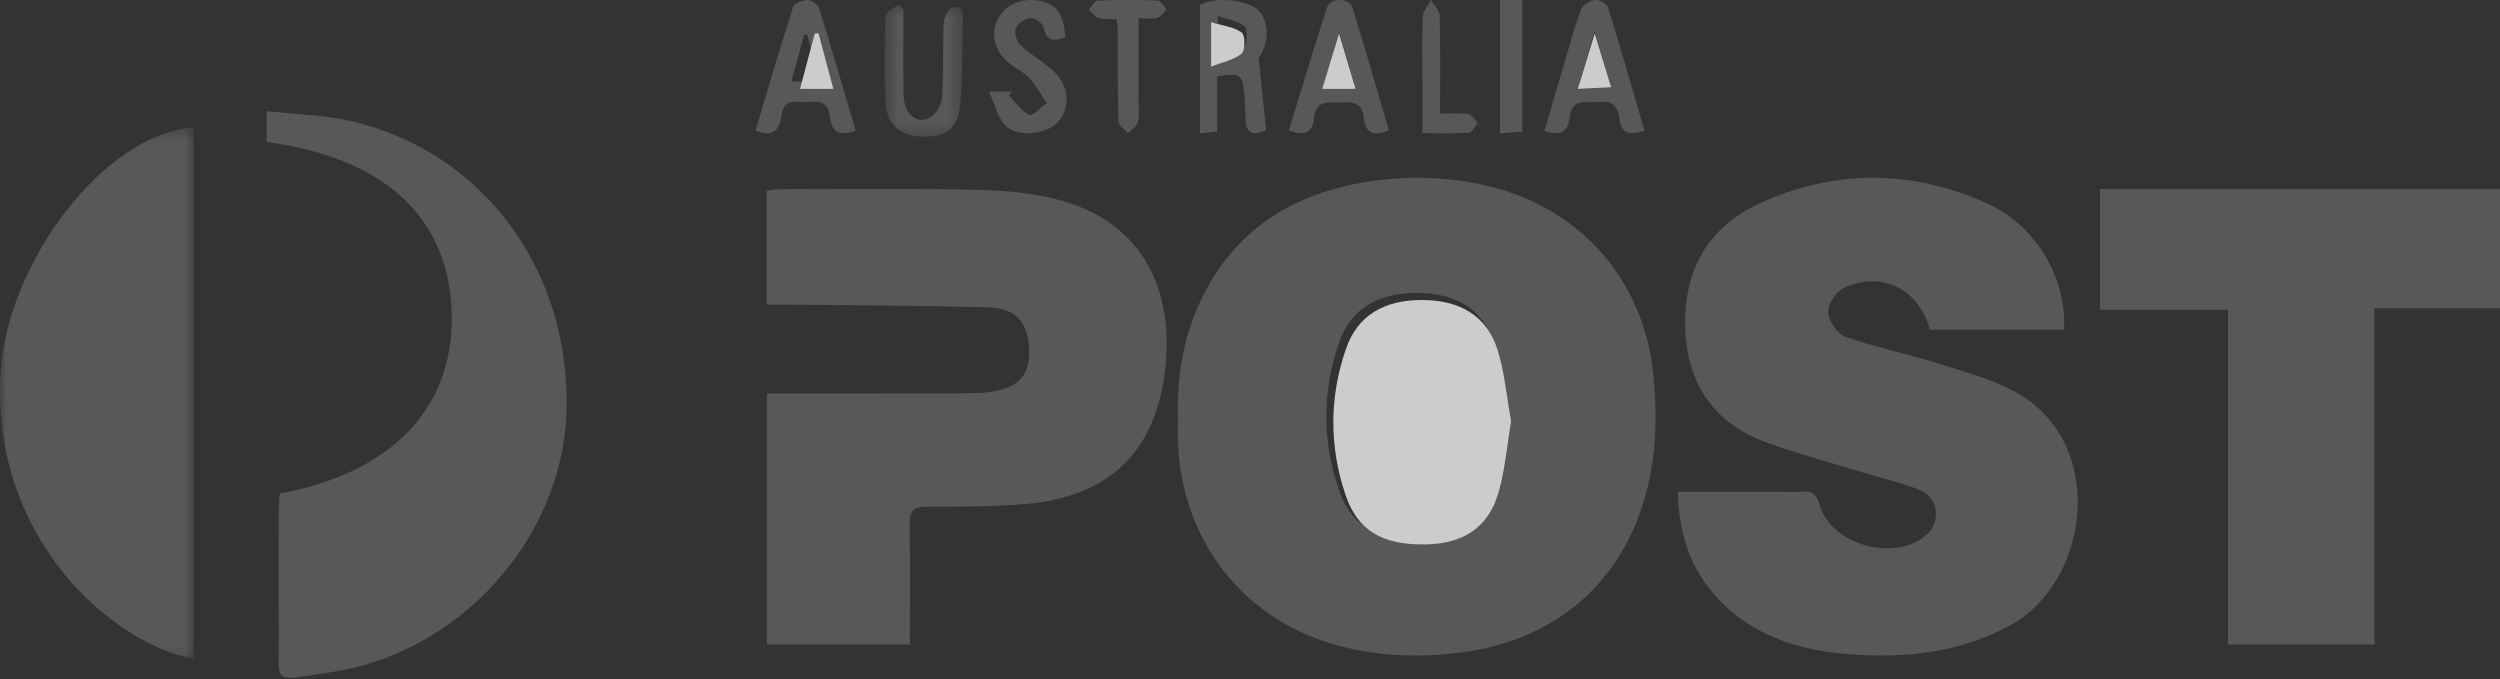 <?xml version="1.0" encoding="UTF-8"?>
<svg width="195px" height="53px" viewBox="0 0 195 53" version="1.1" xmlns="http://www.w3.org/2000/svg" xmlns:xlink="http://www.w3.org/1999/xlink">
    <rect x="0" y="0" width="195" height="53" fill="#333333" stroke="none"/>
    <!-- Generator: Sketch 59.1 (86144) - https://sketch.com -->
    <title>Group 43</title>
    <desc>Created with Sketch.</desc>
    <defs>
        <polygon id="path-1" points="0 0.407 15.114 0.407 15.114 41.875 0 41.875"></polygon>
        <polygon id="path-3" points="0.519 0.347 6.639 0.347 6.639 10.667 0.519 10.667"></polygon>
    </defs>
    <g id="Home-Page-V2" stroke="none" stroke-width="1" fill="none" fill-rule="evenodd" opacity="0.752">
        <g id="Home-Page" transform="translate(-108, -2605)">
            <g id="Group-43" transform="translate(108, 2605)">
                <path d="M117.611,32.388 C117.263,30.509 117.1,28.549 116.512,26.72 C115.668,24.095 113.524,22.852 110.515,22.849 C107.486,22.845 105.385,24.069 104.469,26.671 C103.12,30.507 103.121,34.427 104.452,38.263 C105.41,41.027 107.418,42.134 110.754,42.087 C113.773,42.044 115.771,40.789 116.59,38.052 C117.129,36.254 117.274,34.343 117.611,32.388 M91.876,32.548 C91.79,29.39 92.286,26.333 93.648,23.449 C96.149,18.154 100.502,15.25 106.241,14.247 C109.548,13.669 112.873,13.739 116.15,14.531 C123.34,16.269 128.214,21.899 128.953,29.158 C129.272,32.292 129.214,35.385 128.403,38.443 C126.566,45.369 121.432,49.856 114.212,50.859 C110.673,51.351 107.166,51.215 103.744,50.17 C96.721,48.028 92.145,41.933 91.879,34.45 C91.857,33.817 91.876,33.182 91.876,32.548" id="Fill-1" fill="#626366"></path>
                <path d="M130.867,38.356 L138.764,38.356 C139.391,38.356 140.022,38.399 140.645,38.346 C141.424,38.282 141.722,38.635 141.929,39.368 C142.818,42.527 147.815,43.9 150.282,41.696 C151.418,40.681 151.196,38.831 149.737,38.222 C148.367,37.649 146.889,37.338 145.463,36.903 C142.976,36.145 140.467,35.454 138.013,34.6 C134.012,33.207 131.749,30.337 131.471,26.058 C131.169,21.414 133.041,17.788 137.25,15.859 C143.064,13.195 149.066,13.22 154.917,15.828 C158.813,17.563 161.208,21.663 160.993,25.714 L150.528,25.714 C149.689,22.539 146.73,21.072 143.803,22.467 C143.209,22.751 142.559,23.716 142.593,24.33 C142.632,25.015 143.29,26.036 143.906,26.253 C146.307,27.096 148.818,27.615 151.251,28.376 C153.267,29.005 155.359,29.566 157.195,30.569 C164.428,34.524 163.053,45.435 156.707,48.828 C152.82,50.906 148.657,51.364 144.356,51.038 C140.723,50.763 137.314,49.837 134.562,47.259 C132.063,44.918 130.942,41.972 130.867,38.356" id="Fill-3" fill="#626366"></path>
                <path d="M70.973,50.267 L59.817,50.267 L59.817,30.683 L61.308,30.683 C65.931,30.683 70.554,30.687 75.177,30.677 C75.897,30.676 76.628,30.673 77.335,30.555 C79.553,30.189 80.363,29.213 80.261,27.14 C80.16,25.096 79.213,24.032 77.033,23.974 C71.885,23.833 66.733,23.822 61.583,23.76 C61.018,23.753 60.454,23.759 59.8,23.759 L59.8,14.881 C60.135,14.837 60.456,14.757 60.776,14.757 C66.026,14.757 71.277,14.675 76.523,14.816 C78.764,14.876 81.081,15.11 83.211,15.774 C89.124,17.617 91.538,22.565 90.901,28.645 C90.205,35.261 86.496,38.781 79.932,39.318 C77.395,39.525 74.836,39.521 72.287,39.519 C71.292,39.519 70.938,39.824 70.955,40.859 C71.006,43.947 70.973,47.036 70.973,50.267" id="Fill-5" fill="#626366"></path>
                <polygon id="Fill-7" fill="#626366" points="185.199 50.267 173.78 50.267 173.78 24.164 163.8 24.164 163.8 14.733 195 14.733 195 24.047 185.199 24.047"></polygon>
                <path d="M20.8,11.071 L20.8,8.667 C23.017,8.914 25.178,8.954 27.245,9.418 C37.648,11.75 44.546,21.079 44.187,32.161 C43.866,42.021 35.845,50.997 25.716,52.449 C20.998,53.127 21.808,53.514 21.753,49.205 C21.714,46.151 21.74,43.096 21.746,40.042 C21.747,39.512 21.795,38.983 21.82,38.484 C30.527,36.917 35.384,31.831 35.234,24.554 C35.078,17.033 30.087,12.341 20.8,11.071" id="Fill-9" fill="#626366"></path>
                <g id="Group-13" transform="translate(0, 9.533)">
                    <mask id="mask-2" fill="white">
                        <use xlink:href="#path-1"></use>
                    </mask>
                    <g id="Clip-12"></g>
                    <path d="M15.114,0.407 L15.114,41.875 C8.862,40.675 -0.542,32.705 0.024,19.865 C0.416,10.989 8.171,0.866 15.114,0.407" id="Fill-11" fill="#626366" mask="url(#mask-2)"></path>
                </g>
                <path d="M94.988,1.249 L94.988,4.674 C95.812,4.302 96.567,4.147 97.065,3.657 C97.318,3.41 97.309,2.247 97.065,2.044 C96.539,1.607 95.784,1.524 94.988,1.249 M98.177,4.546 C98.399,6.678 98.577,8.393 98.761,10.155 C97.77,10.592 97.17,10.485 97.152,9.172 C97.146,8.677 97.105,8.183 97.074,7.689 C96.954,5.771 96.799,5.636 94.932,5.959 L94.932,10.27 C94.446,10.318 94.079,10.353 93.6,10.4 L93.6,0.385 C94.819,-0.327 97.585,-0.004 98.298,0.971 C99.058,2.008 98.905,3.452 98.177,4.546" id="Fill-14" fill="#626366"></path>
                <path d="M62.963,2.718 L62.717,2.722 C62.399,3.898 62.081,5.074 61.734,6.36 L63.944,6.36 C63.595,5.066 63.279,3.892 62.963,2.718 M66.733,10.169 C65.464,10.725 64.841,10.246 64.719,9.064 C64.601,7.915 63.877,7.879 63.07,7.964 C62.255,8.05 61.151,7.506 60.955,9.019 C60.808,10.147 60.273,10.755 58.933,10.171 C59.89,6.978 60.829,3.759 61.854,0.57 C61.952,0.268 62.59,0.005 62.981,3.51574295e-05 C63.293,-0.004 63.8,0.348 63.895,0.652 C64.88,3.814 65.798,6.997 66.733,10.169" id="Fill-16" fill="#626366"></path>
                <path d="M123.196,6.461 C124.025,6.418 124.723,6.381 125.518,6.339 C125.131,5.005 124.815,3.914 124.378,2.408 C123.918,3.988 123.579,5.149 123.196,6.461 M128.267,10.186 C127.032,10.63 126.415,10.341 126.306,9.216 C126.199,8.112 125.578,7.854 124.619,7.956 C123.722,8.051 122.602,7.614 122.434,9.139 C122.305,10.321 121.696,10.672 120.467,10.193 C121.081,8.106 121.688,6.026 122.307,3.95 C122.634,2.853 122.92,1.736 123.353,0.686 C123.493,0.348 124.031,0.039 124.411,0.002 C124.741,-0.029 125.332,0.267 125.42,0.548 C126.405,3.72 127.314,6.916 128.267,10.186" id="Fill-18" fill="#626366"></path>
                <path d="M105.597,6.432 C105.225,5.134 104.908,4.027 104.462,2.472 C103.998,4.055 103.661,5.208 103.303,6.432 L105.597,6.432 Z M108.333,10.169 C107.118,10.668 106.485,10.369 106.377,9.173 C106.273,8.022 105.542,7.925 104.65,7.99 C103.741,8.056 102.647,7.691 102.5,9.201 C102.381,10.412 101.708,10.643 100.533,10.173 C101.52,6.962 102.466,3.759 103.504,0.589 C103.759,-0.187 105.238,-0.199 105.481,0.57 C106.484,3.75 107.39,6.962 108.333,10.169 L108.333,10.169 Z" id="Fill-20" fill="#626366"></path>
                <g id="Group-24" transform="translate(68.467, 0)">
                    <mask id="mask-4" fill="white">
                        <use xlink:href="#path-3"></use>
                    </mask>
                    <g id="Clip-23"></g>
                    <path d="M2.003,0.774 C2.003,2.989 1.965,5.205 2.016,7.418 C2.05,8.933 3.075,9.777 4.131,9.134 C4.581,8.859 4.983,8.112 5.018,7.554 C5.141,5.634 5.049,3.699 5.139,1.776 C5.159,1.343 5.527,0.627 5.83,0.566 C6.765,0.378 6.639,1.22 6.627,1.822 C6.584,3.939 6.62,6.065 6.425,8.168 C6.254,10.021 5.328,10.691 3.5,10.666 C1.829,10.643 0.708,9.751 0.607,8.035 C0.474,5.779 0.512,3.506 0.591,1.245 C0.602,0.933 1.272,0.646 1.637,0.347 L2.003,0.774 Z" id="Fill-22" fill="#626366" mask="url(#mask-4)"></path>
                </g>
                <path d="M83.085,2.941 C82.215,3.219 81.621,3.233 81.391,2.122 C81.324,1.8 80.71,1.374 80.381,1.403 C79.966,1.441 79.426,1.812 79.24,2.2 C79.094,2.504 79.273,3.207 79.539,3.463 C80.244,4.139 81.085,4.653 81.853,5.258 C83.292,6.391 83.616,8.124 82.642,9.386 C81.794,10.486 79.367,10.807 78.391,9.765 C77.834,9.17 77.624,8.209 77.133,7.142 L78.911,7.142 C78.839,7.239 78.768,7.336 78.696,7.433 C79.222,7.969 79.681,8.663 80.308,8.966 C80.566,9.09 81.186,8.37 81.642,8.034 C81.196,7.378 80.808,6.662 80.286,6.084 C79.885,5.64 79.299,5.392 78.823,5.018 C77.604,4.059 77.243,2.844 77.78,1.609 C78.308,0.395 79.705,-0.234 81.176,0.08 C82.439,0.35 83.016,1.182 83.085,2.941" id="Fill-25" fill="#626366"></path>
                <path d="M87.093,1.505 C86.571,1.474 86.103,1.521 85.676,1.396 C85.396,1.314 85.179,0.984 84.933,0.765 C85.153,0.515 85.365,0.058 85.592,0.049 C87.163,-0.015 88.739,-0.016 90.31,0.046 C90.548,0.055 90.77,0.498 91,0.74 C90.76,0.967 90.55,1.312 90.273,1.393 C89.887,1.506 89.452,1.421 88.803,1.421 C88.803,3.568 88.803,5.637 88.803,7.707 C88.803,8.305 88.896,8.929 88.764,9.492 C88.682,9.842 88.26,10.101 87.989,10.4 C87.727,10.089 87.247,9.786 87.238,9.466 C87.169,7.126 87.199,4.783 87.188,2.44 C87.187,2.154 87.132,1.867 87.093,1.505" id="Fill-27" fill="#626366"></path>
                <path d="M112.327,8.863 C113.194,8.863 113.872,8.796 114.532,8.897 C114.798,8.937 115.023,9.349 115.267,9.591 C115.037,9.856 114.818,10.333 114.576,10.351 C113.447,10.433 112.313,10.388 110.947,10.388 L110.947,6.193 C110.947,4.552 110.901,2.908 110.978,1.272 C110.999,0.836 111.395,0.424 111.619,0 C111.855,0.408 112.284,0.808 112.295,1.224 C112.359,3.699 112.327,6.178 112.327,8.863" id="Fill-29" fill="#626366"></path>
                <path d="M117,0 L118.733,0 L118.733,10.273 C118.224,10.311 117.695,10.349 117,10.4 L117,0 Z" id="Fill-31" fill="#626366"></path>
                <path d="M117.867,32.854 C117.536,34.791 117.394,36.684 116.867,38.467 C116.065,41.179 114.107,42.423 111.15,42.465 C107.882,42.512 105.915,41.415 104.976,38.676 C103.672,34.874 103.671,30.99 104.993,27.188 C105.89,24.609 107.949,23.397 110.915,23.4 C113.863,23.403 115.963,24.635 116.79,27.236 C117.366,29.049 117.525,30.992 117.867,32.854" id="Fill-33" fill="#FEFEFE"></path>
                <path d="M94.467,1.733 C95.381,2.011 96.248,2.096 96.852,2.538 C97.133,2.743 97.143,3.92 96.853,4.171 C96.28,4.667 95.413,4.823 94.467,5.2 L94.467,1.733 Z" id="Fill-35" fill="#FEFEFE"></path>
                <path d="M63.846,2.6 C64.218,3.997 64.59,5.394 65,6.933 L62.4,6.933 C62.809,5.403 63.183,4.004 63.556,2.605 L63.846,2.6 Z" id="Fill-37" fill="#FEFEFE"></path>
                <path d="M123.067,6.933 C123.495,5.53 123.875,4.289 124.39,2.6 C124.879,4.211 125.233,5.377 125.667,6.803 C124.776,6.848 123.995,6.887 123.067,6.933" id="Fill-39" fill="#FEFEFE"></path>
                <path d="M105.733,6.933 L103.133,6.933 C103.539,5.595 103.921,4.332 104.447,2.6 C104.952,4.302 105.311,5.513 105.733,6.933" id="Fill-41" fill="#FEFEFE"></path>
            </g>
        </g>
    </g>
</svg>